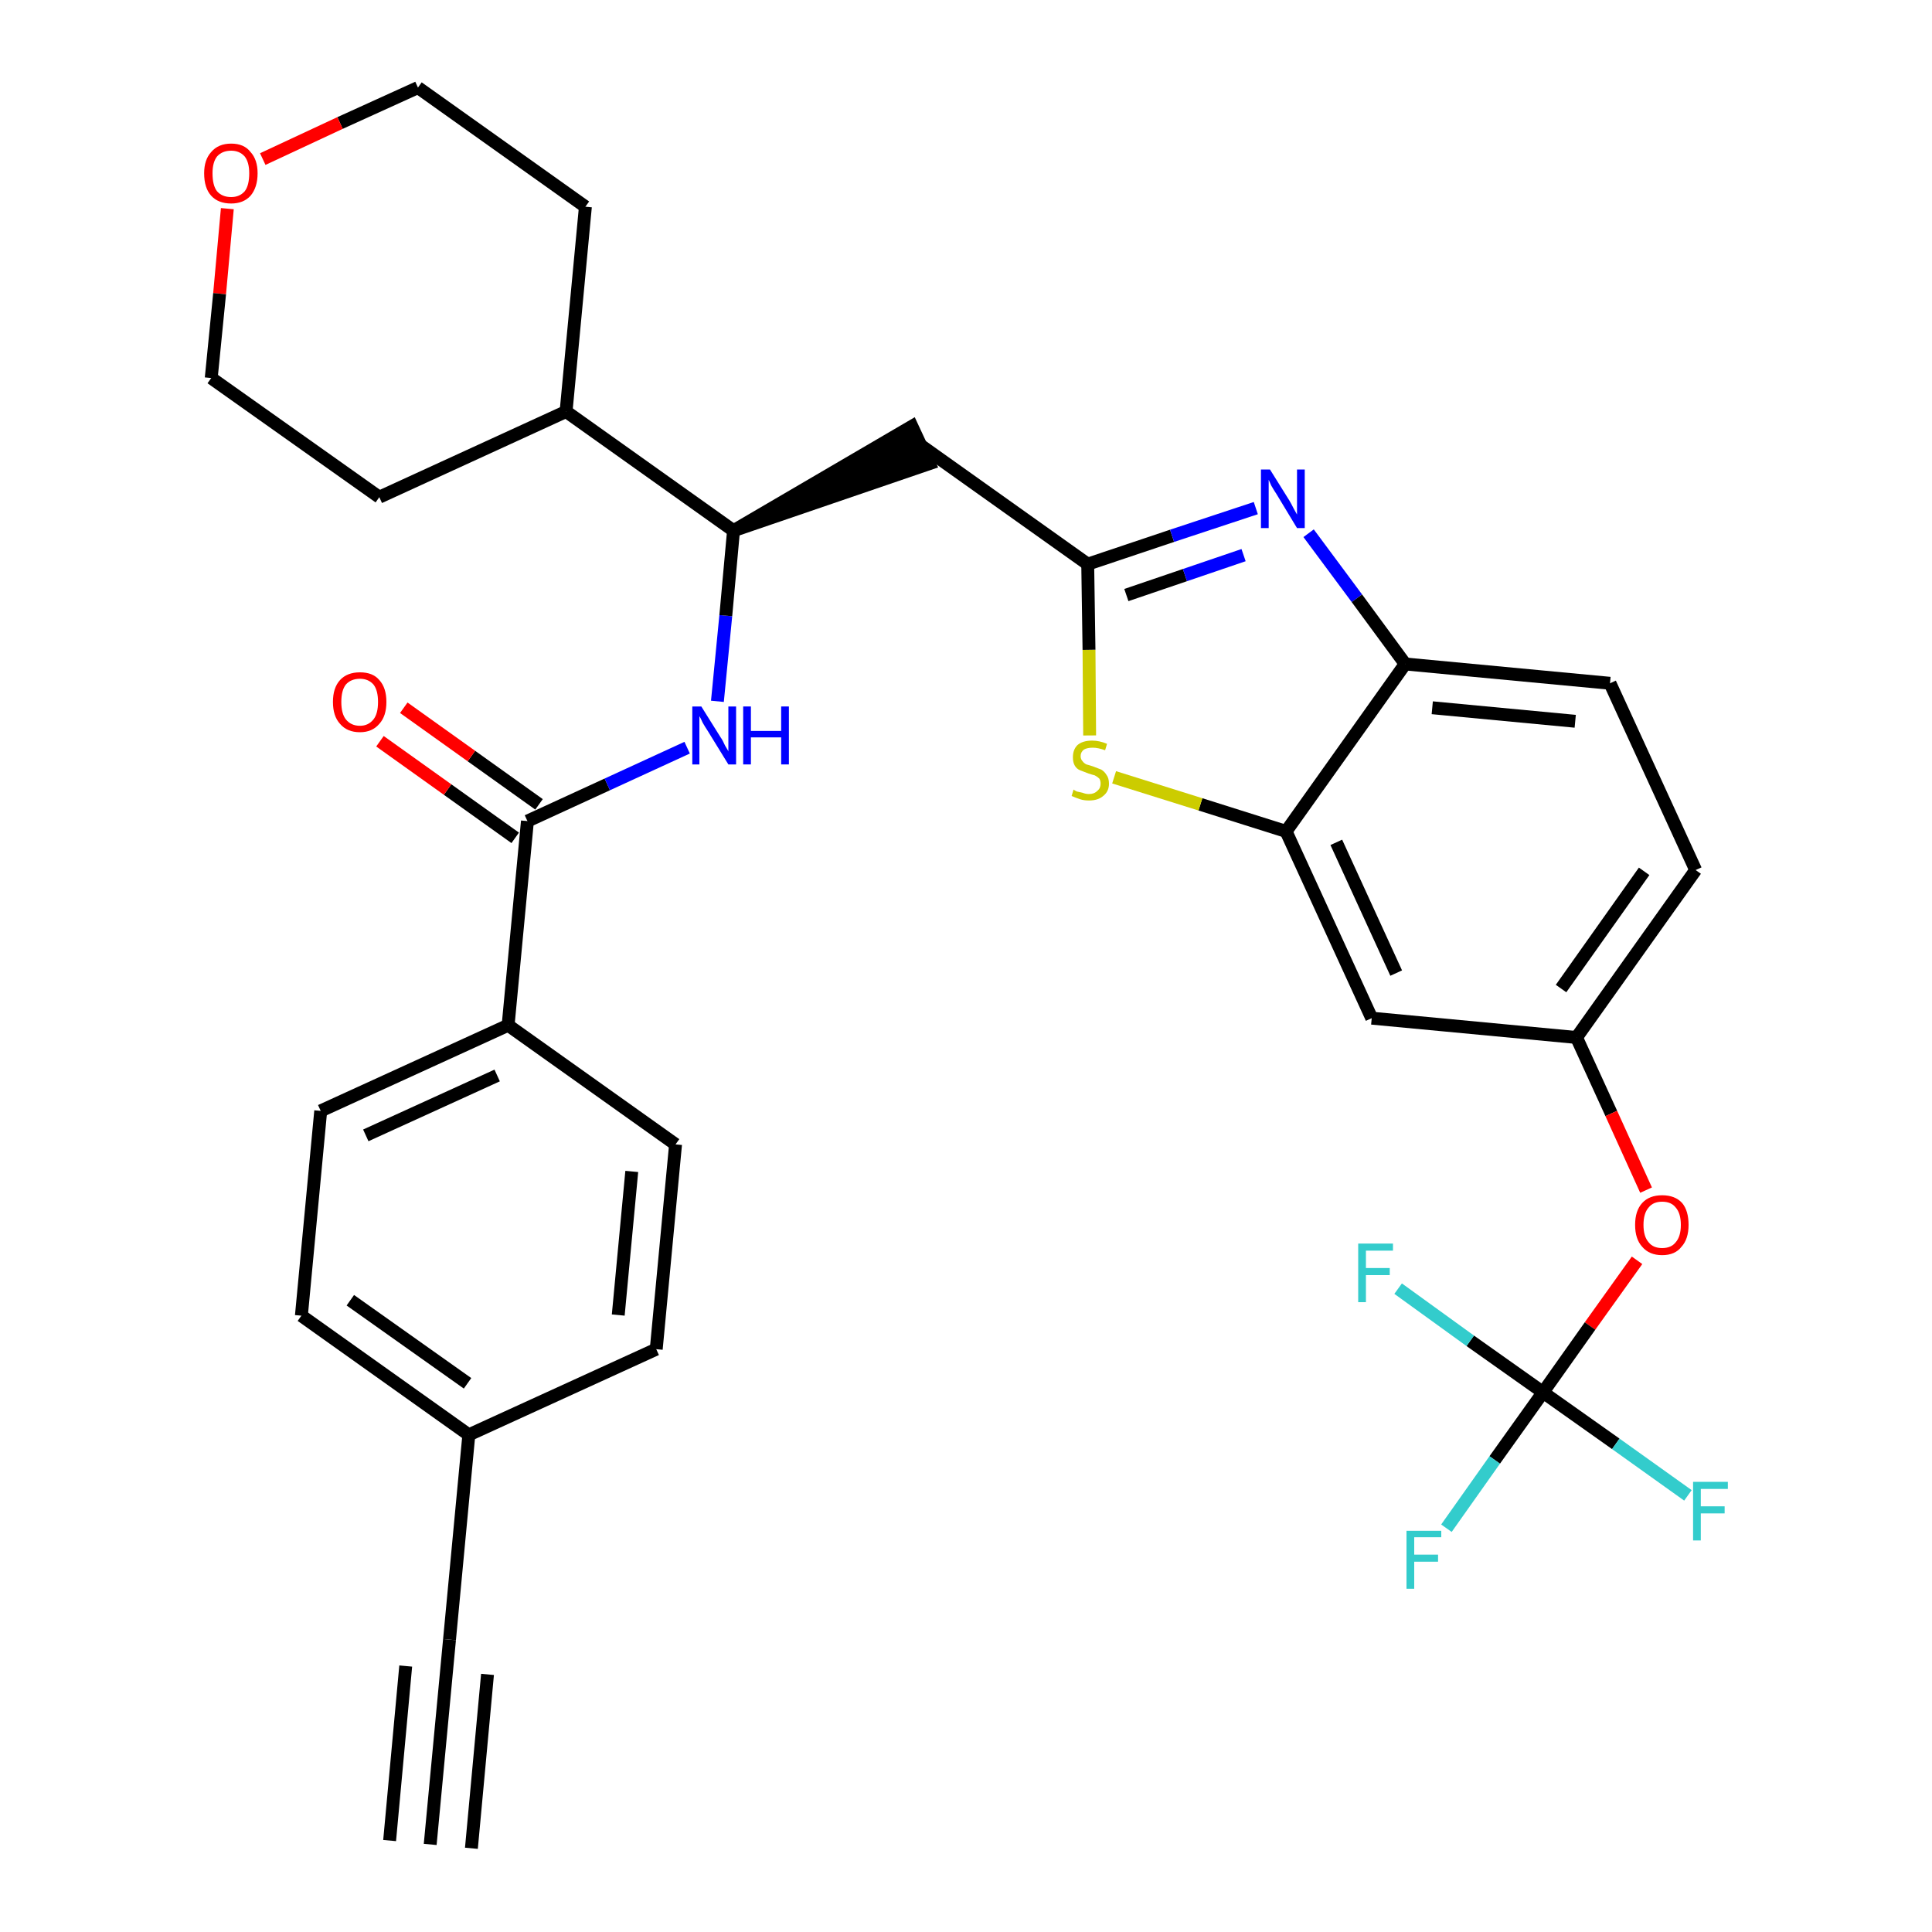 <?xml version='1.0' encoding='iso-8859-1'?>
<svg version='1.1' baseProfile='full'
              xmlns='http://www.w3.org/2000/svg'
                      xmlns:rdkit='http://www.rdkit.org/xml'
                      xmlns:xlink='http://www.w3.org/1999/xlink'
                  xml:space='preserve'
width='300px' height='300px' viewBox='0 0 300 300'>
<!-- END OF HEADER -->
<path class='bond-0 atom-0 atom-1' d='M 66.8,286.4 L 69.8,254.6' style='fill:none;fill-rule:evenodd;stroke:#000000;stroke-width:2.0px;stroke-linecap:butt;stroke-linejoin:miter;stroke-opacity:1' />
<path class='bond-0 atom-0 atom-1' d='M 73.2,287.0 L 75.7,260.0' style='fill:none;fill-rule:evenodd;stroke:#000000;stroke-width:2.0px;stroke-linecap:butt;stroke-linejoin:miter;stroke-opacity:1' />
<path class='bond-0 atom-0 atom-1' d='M 60.5,285.8 L 63.0,258.7' style='fill:none;fill-rule:evenodd;stroke:#000000;stroke-width:2.0px;stroke-linecap:butt;stroke-linejoin:miter;stroke-opacity:1' />
<path class='bond-1 atom-1 atom-2' d='M 69.8,254.6 L 72.8,222.8' style='fill:none;fill-rule:evenodd;stroke:#000000;stroke-width:2.0px;stroke-linecap:butt;stroke-linejoin:miter;stroke-opacity:1' />
<path class='bond-2 atom-2 atom-3' d='M 72.8,222.8 L 46.8,204.3' style='fill:none;fill-rule:evenodd;stroke:#000000;stroke-width:2.0px;stroke-linecap:butt;stroke-linejoin:miter;stroke-opacity:1' />
<path class='bond-2 atom-2 atom-3' d='M 72.6,214.8 L 54.4,201.9' style='fill:none;fill-rule:evenodd;stroke:#000000;stroke-width:2.0px;stroke-linecap:butt;stroke-linejoin:miter;stroke-opacity:1' />
<path class='bond-32 atom-32 atom-2' d='M 101.9,209.5 L 72.8,222.8' style='fill:none;fill-rule:evenodd;stroke:#000000;stroke-width:2.0px;stroke-linecap:butt;stroke-linejoin:miter;stroke-opacity:1' />
<path class='bond-3 atom-3 atom-4' d='M 46.8,204.3 L 49.8,172.5' style='fill:none;fill-rule:evenodd;stroke:#000000;stroke-width:2.0px;stroke-linecap:butt;stroke-linejoin:miter;stroke-opacity:1' />
<path class='bond-4 atom-4 atom-5' d='M 49.8,172.5 L 78.9,159.2' style='fill:none;fill-rule:evenodd;stroke:#000000;stroke-width:2.0px;stroke-linecap:butt;stroke-linejoin:miter;stroke-opacity:1' />
<path class='bond-4 atom-4 atom-5' d='M 56.8,176.3 L 77.2,167.0' style='fill:none;fill-rule:evenodd;stroke:#000000;stroke-width:2.0px;stroke-linecap:butt;stroke-linejoin:miter;stroke-opacity:1' />
<path class='bond-5 atom-5 atom-6' d='M 78.9,159.2 L 81.9,127.5' style='fill:none;fill-rule:evenodd;stroke:#000000;stroke-width:2.0px;stroke-linecap:butt;stroke-linejoin:miter;stroke-opacity:1' />
<path class='bond-30 atom-5 atom-31' d='M 78.9,159.2 L 104.9,177.7' style='fill:none;fill-rule:evenodd;stroke:#000000;stroke-width:2.0px;stroke-linecap:butt;stroke-linejoin:miter;stroke-opacity:1' />
<path class='bond-6 atom-6 atom-7' d='M 83.7,124.9 L 73.2,117.4' style='fill:none;fill-rule:evenodd;stroke:#000000;stroke-width:2.0px;stroke-linecap:butt;stroke-linejoin:miter;stroke-opacity:1' />
<path class='bond-6 atom-6 atom-7' d='M 73.2,117.4 L 62.7,109.9' style='fill:none;fill-rule:evenodd;stroke:#FF0000;stroke-width:2.0px;stroke-linecap:butt;stroke-linejoin:miter;stroke-opacity:1' />
<path class='bond-6 atom-6 atom-7' d='M 80.0,130.1 L 69.5,122.6' style='fill:none;fill-rule:evenodd;stroke:#000000;stroke-width:2.0px;stroke-linecap:butt;stroke-linejoin:miter;stroke-opacity:1' />
<path class='bond-6 atom-6 atom-7' d='M 69.5,122.6 L 59.0,115.1' style='fill:none;fill-rule:evenodd;stroke:#FF0000;stroke-width:2.0px;stroke-linecap:butt;stroke-linejoin:miter;stroke-opacity:1' />
<path class='bond-7 atom-6 atom-8' d='M 81.9,127.5 L 94.3,121.8' style='fill:none;fill-rule:evenodd;stroke:#000000;stroke-width:2.0px;stroke-linecap:butt;stroke-linejoin:miter;stroke-opacity:1' />
<path class='bond-7 atom-6 atom-8' d='M 94.3,121.8 L 106.7,116.1' style='fill:none;fill-rule:evenodd;stroke:#0000FF;stroke-width:2.0px;stroke-linecap:butt;stroke-linejoin:miter;stroke-opacity:1' />
<path class='bond-8 atom-8 atom-9' d='M 111.4,108.9 L 112.7,95.6' style='fill:none;fill-rule:evenodd;stroke:#0000FF;stroke-width:2.0px;stroke-linecap:butt;stroke-linejoin:miter;stroke-opacity:1' />
<path class='bond-8 atom-8 atom-9' d='M 112.7,95.6 L 113.9,82.4' style='fill:none;fill-rule:evenodd;stroke:#000000;stroke-width:2.0px;stroke-linecap:butt;stroke-linejoin:miter;stroke-opacity:1' />
<path class='bond-9 atom-9 atom-10' d='M 113.9,82.4 L 144.3,72.0 L 141.6,66.2 Z' style='fill:#000000;fill-rule:evenodd;fill-opacity:1;stroke:#000000;stroke-width:2.0px;stroke-linecap:butt;stroke-linejoin:miter;stroke-opacity:1;' />
<path class='bond-24 atom-9 atom-25' d='M 113.9,82.4 L 87.9,63.9' style='fill:none;fill-rule:evenodd;stroke:#000000;stroke-width:2.0px;stroke-linecap:butt;stroke-linejoin:miter;stroke-opacity:1' />
<path class='bond-10 atom-10 atom-11' d='M 142.9,69.1 L 168.9,87.6' style='fill:none;fill-rule:evenodd;stroke:#000000;stroke-width:2.0px;stroke-linecap:butt;stroke-linejoin:miter;stroke-opacity:1' />
<path class='bond-11 atom-11 atom-12' d='M 168.9,87.6 L 182.0,83.2' style='fill:none;fill-rule:evenodd;stroke:#000000;stroke-width:2.0px;stroke-linecap:butt;stroke-linejoin:miter;stroke-opacity:1' />
<path class='bond-11 atom-11 atom-12' d='M 182.0,83.2 L 195.0,78.9' style='fill:none;fill-rule:evenodd;stroke:#0000FF;stroke-width:2.0px;stroke-linecap:butt;stroke-linejoin:miter;stroke-opacity:1' />
<path class='bond-11 atom-11 atom-12' d='M 174.9,92.4 L 184.0,89.3' style='fill:none;fill-rule:evenodd;stroke:#000000;stroke-width:2.0px;stroke-linecap:butt;stroke-linejoin:miter;stroke-opacity:1' />
<path class='bond-11 atom-11 atom-12' d='M 184.0,89.3 L 193.1,86.2' style='fill:none;fill-rule:evenodd;stroke:#0000FF;stroke-width:2.0px;stroke-linecap:butt;stroke-linejoin:miter;stroke-opacity:1' />
<path class='bond-33 atom-24 atom-11' d='M 169.2,114.2 L 169.1,100.9' style='fill:none;fill-rule:evenodd;stroke:#CCCC00;stroke-width:2.0px;stroke-linecap:butt;stroke-linejoin:miter;stroke-opacity:1' />
<path class='bond-33 atom-24 atom-11' d='M 169.1,100.9 L 168.9,87.6' style='fill:none;fill-rule:evenodd;stroke:#000000;stroke-width:2.0px;stroke-linecap:butt;stroke-linejoin:miter;stroke-opacity:1' />
<path class='bond-12 atom-12 atom-13' d='M 203.2,82.8 L 210.7,92.9' style='fill:none;fill-rule:evenodd;stroke:#0000FF;stroke-width:2.0px;stroke-linecap:butt;stroke-linejoin:miter;stroke-opacity:1' />
<path class='bond-12 atom-12 atom-13' d='M 210.7,92.9 L 218.2,103.1' style='fill:none;fill-rule:evenodd;stroke:#000000;stroke-width:2.0px;stroke-linecap:butt;stroke-linejoin:miter;stroke-opacity:1' />
<path class='bond-13 atom-13 atom-14' d='M 218.2,103.1 L 250.0,106.1' style='fill:none;fill-rule:evenodd;stroke:#000000;stroke-width:2.0px;stroke-linecap:butt;stroke-linejoin:miter;stroke-opacity:1' />
<path class='bond-13 atom-13 atom-14' d='M 222.4,109.9 L 244.6,112.0' style='fill:none;fill-rule:evenodd;stroke:#000000;stroke-width:2.0px;stroke-linecap:butt;stroke-linejoin:miter;stroke-opacity:1' />
<path class='bond-35 atom-23 atom-13' d='M 199.7,129.1 L 218.2,103.1' style='fill:none;fill-rule:evenodd;stroke:#000000;stroke-width:2.0px;stroke-linecap:butt;stroke-linejoin:miter;stroke-opacity:1' />
<path class='bond-14 atom-14 atom-15' d='M 250.0,106.1 L 263.3,135.1' style='fill:none;fill-rule:evenodd;stroke:#000000;stroke-width:2.0px;stroke-linecap:butt;stroke-linejoin:miter;stroke-opacity:1' />
<path class='bond-15 atom-15 atom-16' d='M 263.3,135.1 L 244.8,161.1' style='fill:none;fill-rule:evenodd;stroke:#000000;stroke-width:2.0px;stroke-linecap:butt;stroke-linejoin:miter;stroke-opacity:1' />
<path class='bond-15 atom-15 atom-16' d='M 255.3,135.3 L 242.4,153.5' style='fill:none;fill-rule:evenodd;stroke:#000000;stroke-width:2.0px;stroke-linecap:butt;stroke-linejoin:miter;stroke-opacity:1' />
<path class='bond-16 atom-16 atom-17' d='M 244.8,161.1 L 250.2,172.9' style='fill:none;fill-rule:evenodd;stroke:#000000;stroke-width:2.0px;stroke-linecap:butt;stroke-linejoin:miter;stroke-opacity:1' />
<path class='bond-16 atom-16 atom-17' d='M 250.2,172.9 L 255.6,184.8' style='fill:none;fill-rule:evenodd;stroke:#FF0000;stroke-width:2.0px;stroke-linecap:butt;stroke-linejoin:miter;stroke-opacity:1' />
<path class='bond-21 atom-16 atom-22' d='M 244.8,161.1 L 213.0,158.1' style='fill:none;fill-rule:evenodd;stroke:#000000;stroke-width:2.0px;stroke-linecap:butt;stroke-linejoin:miter;stroke-opacity:1' />
<path class='bond-17 atom-17 atom-18' d='M 254.2,195.7 L 246.9,205.9' style='fill:none;fill-rule:evenodd;stroke:#FF0000;stroke-width:2.0px;stroke-linecap:butt;stroke-linejoin:miter;stroke-opacity:1' />
<path class='bond-17 atom-17 atom-18' d='M 246.9,205.9 L 239.6,216.2' style='fill:none;fill-rule:evenodd;stroke:#000000;stroke-width:2.0px;stroke-linecap:butt;stroke-linejoin:miter;stroke-opacity:1' />
<path class='bond-18 atom-18 atom-19' d='M 239.6,216.2 L 232.1,226.7' style='fill:none;fill-rule:evenodd;stroke:#000000;stroke-width:2.0px;stroke-linecap:butt;stroke-linejoin:miter;stroke-opacity:1' />
<path class='bond-18 atom-18 atom-19' d='M 232.1,226.7 L 224.6,237.3' style='fill:none;fill-rule:evenodd;stroke:#33CCCC;stroke-width:2.0px;stroke-linecap:butt;stroke-linejoin:miter;stroke-opacity:1' />
<path class='bond-19 atom-18 atom-20' d='M 239.6,216.2 L 250.9,224.2' style='fill:none;fill-rule:evenodd;stroke:#000000;stroke-width:2.0px;stroke-linecap:butt;stroke-linejoin:miter;stroke-opacity:1' />
<path class='bond-19 atom-18 atom-20' d='M 250.9,224.2 L 262.1,232.2' style='fill:none;fill-rule:evenodd;stroke:#33CCCC;stroke-width:2.0px;stroke-linecap:butt;stroke-linejoin:miter;stroke-opacity:1' />
<path class='bond-20 atom-18 atom-21' d='M 239.6,216.2 L 228.3,208.2' style='fill:none;fill-rule:evenodd;stroke:#000000;stroke-width:2.0px;stroke-linecap:butt;stroke-linejoin:miter;stroke-opacity:1' />
<path class='bond-20 atom-18 atom-21' d='M 228.3,208.2 L 217.1,200.1' style='fill:none;fill-rule:evenodd;stroke:#33CCCC;stroke-width:2.0px;stroke-linecap:butt;stroke-linejoin:miter;stroke-opacity:1' />
<path class='bond-22 atom-22 atom-23' d='M 213.0,158.1 L 199.7,129.1' style='fill:none;fill-rule:evenodd;stroke:#000000;stroke-width:2.0px;stroke-linecap:butt;stroke-linejoin:miter;stroke-opacity:1' />
<path class='bond-22 atom-22 atom-23' d='M 216.8,151.1 L 207.5,130.8' style='fill:none;fill-rule:evenodd;stroke:#000000;stroke-width:2.0px;stroke-linecap:butt;stroke-linejoin:miter;stroke-opacity:1' />
<path class='bond-23 atom-23 atom-24' d='M 199.7,129.1 L 186.4,124.9' style='fill:none;fill-rule:evenodd;stroke:#000000;stroke-width:2.0px;stroke-linecap:butt;stroke-linejoin:miter;stroke-opacity:1' />
<path class='bond-23 atom-23 atom-24' d='M 186.4,124.9 L 173.0,120.7' style='fill:none;fill-rule:evenodd;stroke:#CCCC00;stroke-width:2.0px;stroke-linecap:butt;stroke-linejoin:miter;stroke-opacity:1' />
<path class='bond-25 atom-25 atom-26' d='M 87.9,63.9 L 90.9,32.1' style='fill:none;fill-rule:evenodd;stroke:#000000;stroke-width:2.0px;stroke-linecap:butt;stroke-linejoin:miter;stroke-opacity:1' />
<path class='bond-34 atom-30 atom-25' d='M 58.9,77.2 L 87.9,63.9' style='fill:none;fill-rule:evenodd;stroke:#000000;stroke-width:2.0px;stroke-linecap:butt;stroke-linejoin:miter;stroke-opacity:1' />
<path class='bond-26 atom-26 atom-27' d='M 90.9,32.1 L 64.9,13.6' style='fill:none;fill-rule:evenodd;stroke:#000000;stroke-width:2.0px;stroke-linecap:butt;stroke-linejoin:miter;stroke-opacity:1' />
<path class='bond-27 atom-27 atom-28' d='M 64.9,13.6 L 52.8,19.1' style='fill:none;fill-rule:evenodd;stroke:#000000;stroke-width:2.0px;stroke-linecap:butt;stroke-linejoin:miter;stroke-opacity:1' />
<path class='bond-27 atom-27 atom-28' d='M 52.8,19.1 L 40.8,24.7' style='fill:none;fill-rule:evenodd;stroke:#FF0000;stroke-width:2.0px;stroke-linecap:butt;stroke-linejoin:miter;stroke-opacity:1' />
<path class='bond-28 atom-28 atom-29' d='M 35.3,32.4 L 34.1,45.6' style='fill:none;fill-rule:evenodd;stroke:#FF0000;stroke-width:2.0px;stroke-linecap:butt;stroke-linejoin:miter;stroke-opacity:1' />
<path class='bond-28 atom-28 atom-29' d='M 34.1,45.6 L 32.8,58.7' style='fill:none;fill-rule:evenodd;stroke:#000000;stroke-width:2.0px;stroke-linecap:butt;stroke-linejoin:miter;stroke-opacity:1' />
<path class='bond-29 atom-29 atom-30' d='M 32.8,58.7 L 58.9,77.2' style='fill:none;fill-rule:evenodd;stroke:#000000;stroke-width:2.0px;stroke-linecap:butt;stroke-linejoin:miter;stroke-opacity:1' />
<path class='bond-31 atom-31 atom-32' d='M 104.9,177.7 L 101.9,209.5' style='fill:none;fill-rule:evenodd;stroke:#000000;stroke-width:2.0px;stroke-linecap:butt;stroke-linejoin:miter;stroke-opacity:1' />
<path class='bond-31 atom-31 atom-32' d='M 98.1,181.9 L 96.0,204.2' style='fill:none;fill-rule:evenodd;stroke:#000000;stroke-width:2.0px;stroke-linecap:butt;stroke-linejoin:miter;stroke-opacity:1' />
<path  class='atom-7' d='M 51.7 109.0
Q 51.7 106.8, 52.8 105.6
Q 53.9 104.4, 55.9 104.4
Q 57.9 104.4, 58.9 105.6
Q 60.0 106.8, 60.0 109.0
Q 60.0 111.2, 58.9 112.4
Q 57.8 113.7, 55.9 113.7
Q 53.9 113.7, 52.8 112.4
Q 51.7 111.2, 51.7 109.0
M 55.9 112.7
Q 57.2 112.7, 58.0 111.7
Q 58.7 110.8, 58.7 109.0
Q 58.7 107.2, 58.0 106.3
Q 57.2 105.4, 55.9 105.4
Q 54.5 105.4, 53.7 106.3
Q 53.0 107.2, 53.0 109.0
Q 53.0 110.8, 53.7 111.7
Q 54.5 112.7, 55.9 112.7
' fill='#FF0000'/>
<path  class='atom-8' d='M 108.9 109.7
L 111.9 114.5
Q 112.2 114.9, 112.6 115.8
Q 113.1 116.6, 113.1 116.7
L 113.1 109.7
L 114.3 109.7
L 114.3 118.7
L 113.1 118.7
L 109.9 113.5
Q 109.5 112.9, 109.1 112.2
Q 108.8 111.5, 108.6 111.2
L 108.6 118.7
L 107.5 118.7
L 107.5 109.7
L 108.9 109.7
' fill='#0000FF'/>
<path  class='atom-8' d='M 115.4 109.7
L 116.6 109.7
L 116.6 113.5
L 121.3 113.5
L 121.3 109.7
L 122.5 109.7
L 122.5 118.7
L 121.3 118.7
L 121.3 114.5
L 116.6 114.5
L 116.6 118.7
L 115.4 118.7
L 115.4 109.7
' fill='#0000FF'/>
<path  class='atom-12' d='M 197.2 72.9
L 200.2 77.7
Q 200.5 78.2, 200.9 79.0
Q 201.4 79.9, 201.4 79.9
L 201.4 72.9
L 202.6 72.9
L 202.6 82.0
L 201.4 82.0
L 198.2 76.7
Q 197.8 76.1, 197.4 75.4
Q 197.1 74.7, 197.0 74.5
L 197.0 82.0
L 195.8 82.0
L 195.8 72.9
L 197.2 72.9
' fill='#0000FF'/>
<path  class='atom-17' d='M 253.9 190.2
Q 253.9 188.0, 255.0 186.8
Q 256.1 185.6, 258.1 185.6
Q 260.1 185.6, 261.2 186.8
Q 262.2 188.0, 262.2 190.2
Q 262.2 192.4, 261.1 193.6
Q 260.1 194.9, 258.1 194.9
Q 256.1 194.9, 255.0 193.6
Q 253.9 192.4, 253.9 190.2
M 258.1 193.8
Q 259.5 193.8, 260.2 192.9
Q 261.0 192.0, 261.0 190.2
Q 261.0 188.4, 260.2 187.5
Q 259.5 186.6, 258.1 186.6
Q 256.7 186.6, 256.0 187.5
Q 255.2 188.4, 255.2 190.2
Q 255.2 192.0, 256.0 192.9
Q 256.7 193.8, 258.1 193.8
' fill='#FF0000'/>
<path  class='atom-19' d='M 218.4 237.7
L 223.8 237.7
L 223.8 238.7
L 219.6 238.7
L 219.6 241.4
L 223.3 241.4
L 223.3 242.5
L 219.6 242.5
L 219.6 246.7
L 218.4 246.7
L 218.4 237.7
' fill='#33CCCC'/>
<path  class='atom-20' d='M 262.9 230.1
L 268.3 230.1
L 268.3 231.2
L 264.1 231.2
L 264.1 233.9
L 267.8 233.9
L 267.8 235.0
L 264.1 235.0
L 264.1 239.2
L 262.9 239.2
L 262.9 230.1
' fill='#33CCCC'/>
<path  class='atom-21' d='M 210.9 193.1
L 216.3 193.1
L 216.3 194.2
L 212.1 194.2
L 212.1 196.9
L 215.8 196.9
L 215.8 198.0
L 212.1 198.0
L 212.1 202.2
L 210.9 202.2
L 210.9 193.1
' fill='#33CCCC'/>
<path  class='atom-24' d='M 166.7 122.6
Q 166.8 122.7, 167.2 122.9
Q 167.7 123.0, 168.1 123.1
Q 168.6 123.3, 169.1 123.3
Q 169.9 123.3, 170.4 122.8
Q 170.9 122.4, 170.9 121.7
Q 170.9 121.2, 170.7 120.9
Q 170.4 120.6, 170.0 120.4
Q 169.6 120.3, 169.0 120.1
Q 168.2 119.8, 167.7 119.6
Q 167.2 119.4, 166.9 118.9
Q 166.6 118.4, 166.6 117.6
Q 166.6 116.4, 167.3 115.7
Q 168.1 115.0, 169.6 115.0
Q 170.7 115.0, 171.9 115.5
L 171.6 116.5
Q 170.5 116.1, 169.7 116.1
Q 168.8 116.1, 168.3 116.4
Q 167.8 116.8, 167.8 117.4
Q 167.8 117.9, 168.1 118.2
Q 168.3 118.5, 168.7 118.7
Q 169.1 118.8, 169.7 119.0
Q 170.5 119.3, 171.0 119.5
Q 171.5 119.8, 171.8 120.3
Q 172.2 120.8, 172.2 121.7
Q 172.2 122.9, 171.3 123.6
Q 170.5 124.3, 169.1 124.3
Q 168.3 124.3, 167.7 124.1
Q 167.1 123.9, 166.4 123.6
L 166.7 122.6
' fill='#CCCC00'/>
<path  class='atom-28' d='M 31.7 26.9
Q 31.7 24.8, 32.8 23.6
Q 33.9 22.3, 35.9 22.3
Q 37.9 22.3, 38.9 23.6
Q 40.0 24.8, 40.0 26.9
Q 40.0 29.1, 38.9 30.4
Q 37.8 31.6, 35.9 31.6
Q 33.9 31.6, 32.8 30.4
Q 31.7 29.2, 31.7 26.9
M 35.9 30.6
Q 37.2 30.6, 38.0 29.7
Q 38.7 28.8, 38.7 26.9
Q 38.7 25.2, 38.0 24.3
Q 37.2 23.4, 35.9 23.4
Q 34.5 23.4, 33.7 24.3
Q 33.0 25.2, 33.0 26.9
Q 33.0 28.8, 33.7 29.7
Q 34.5 30.6, 35.9 30.6
' fill='#FF0000'/>
</svg>
